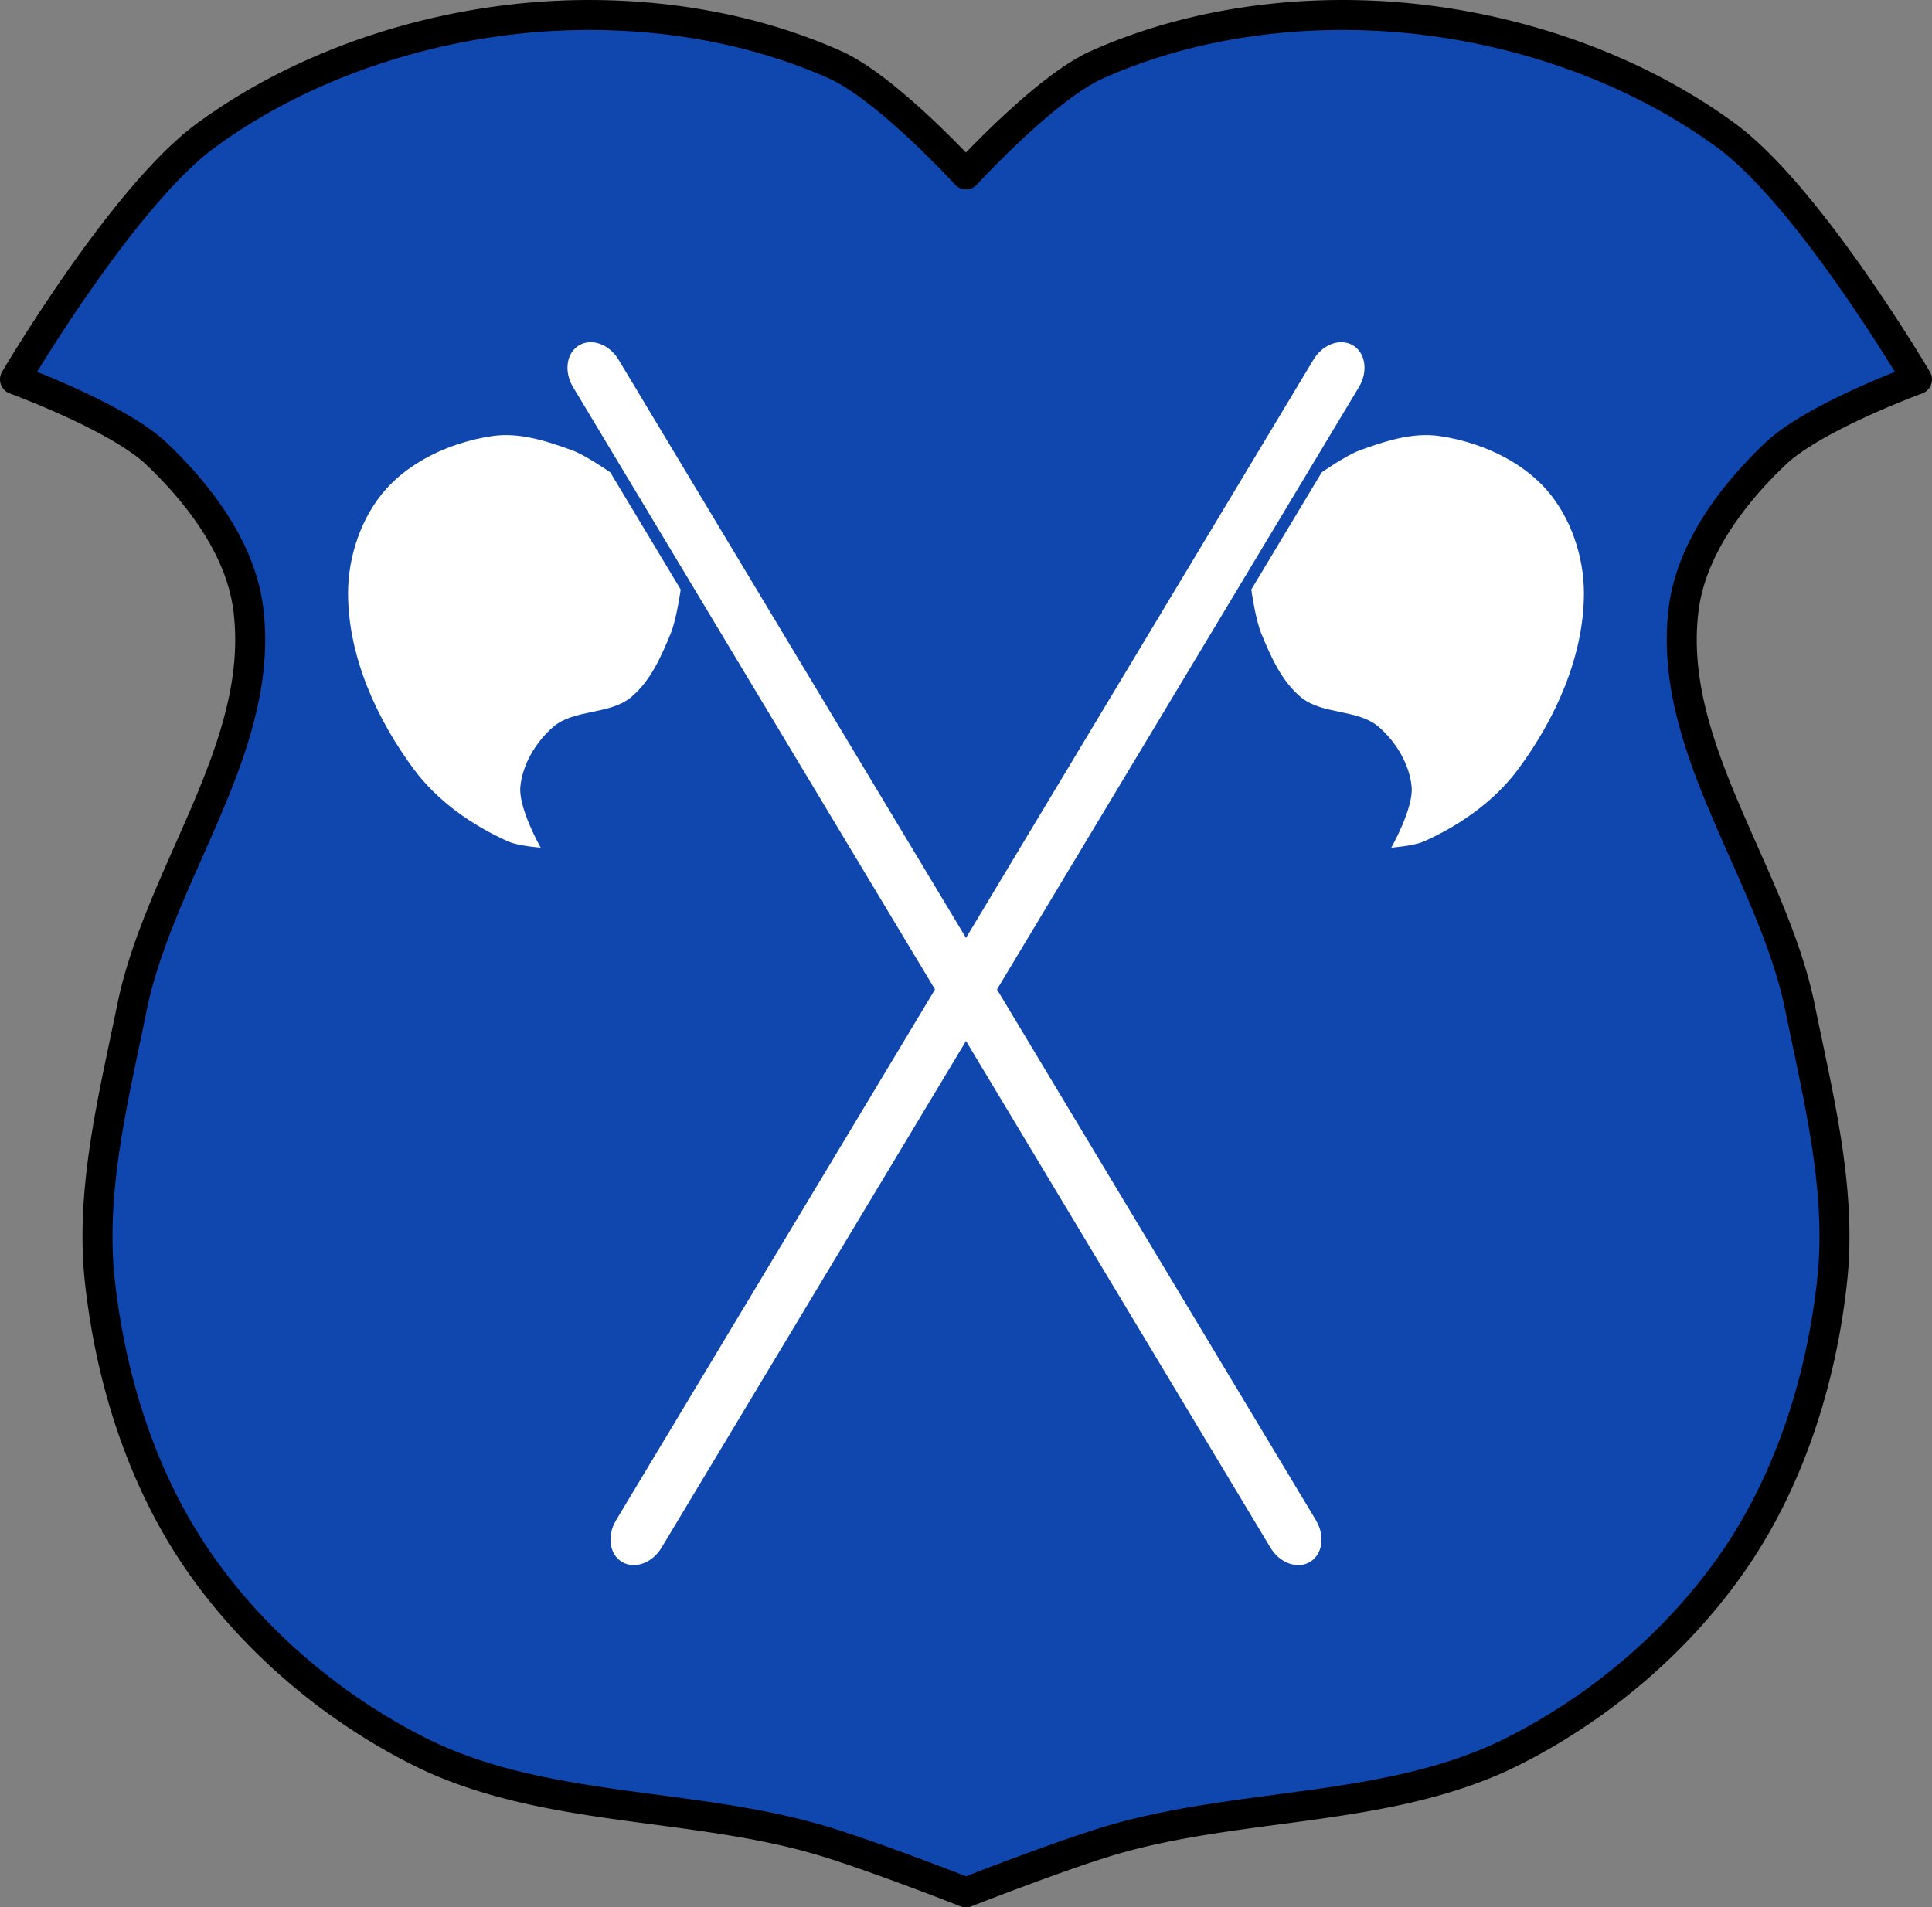 <svg xmlns="http://www.w3.org/2000/svg" width="1288.9" height="1272.61" viewBox="0 0 1288.896 1272.611"><rect x="0" y="0" width="1288.896" height="1272.611" fill="#808080" stroke="none"/><path d="M392.21 10.01a448.91 448.91 0 0 0-47.15 2.582c-73.53 7.935-148.13 34.11-207.77 77.85C81.76 131.163 10 253.152 10 253.152s68.6 25.05 94.34 49.53c29.12 27.689 56.32 63.908 61.32 103.78 11.516 91.77-59.34 175.71-77.75 266.34-12.142 59.788-27.902 121.13-21.309 181.78 7.01 64.51 27.39 130.17 63.68 183.97 36.812 54.57 90.08 100.12 148.84 129.78 81.15 40.957 178.91 33.754 266.26 58.908 33.693 9.702 99.06 35.38 99.06 35.38s65.37-25.676 99.06-35.38c87.35-25.15 185.11-17.951 266.26-58.908 58.764-29.658 112.03-75.21 148.84-129.78 36.29-53.795 56.669-119.45 63.68-183.97 6.593-60.65-9.167-121.99-21.309-181.78-18.407-90.64-89.27-174.58-77.75-266.34 5-39.867 32.21-76.09 61.32-103.78 25.738-24.476 94.34-49.53 94.34-49.53s-71.76-121.99-127.29-162.71c-59.64-43.735-134.24-69.915-207.77-77.85-71.03-7.665-146.9 1.492-212.12 30.652-34.644 15.49-87.27 73.12-87.27 73.12s-52.622-57.63-87.27-73.12c-50.953-22.782-108.41-33.35-164.98-33.23z" fill="#0f47af" fill-rule="evenodd" stroke="#000" stroke-linejoin="round" stroke-width="20"/><g fill="#fff"><path d="M386.259 230.457c-8.414 5.055-10.185 17.445-3.972 27.796l465.252 774.364c6.213 10.341 17.987 14.595 26.4 9.54 8.414-5.055 10.186-17.445 3.973-27.785L412.661 240.008c-6.214-10.341-17.989-14.597-26.402-9.542m-105.314 76.986c-8.753 5.173-16.72 11.452-23.325 18.815-16.629 18.539-25.47 45.15-25.425 69.687.073 41.98 19.047 83.816 43.917 117.335 15.716 21.181 38.759 37.395 63.024 48.206 6.65 2.963 21.567 4.094 21.567 4.094s-14.887-26.269-13.572-40.567c1.373-14.935 10.278-29.86 21.743-39.862 13.989-12.204 37.689-8.084 52.023-19.887 13.024-10.727 20.258-27.309 26.622-42.789 3.801-9.246 6.591-29.131 6.591-29.131l-46.96-78.157s-16.223-11.362-25.47-14.741c-16.816-6.147-35.17-12.116-53.07-9.523-16.294 2.36-33.068 7.905-47.66 16.525"/><path d="M902.624 230.457c8.414 5.055 10.185 17.445 3.971 27.796l-465.251 774.364c-6.214 10.341-17.987 14.595-26.401 9.54-8.414-5.055-10.186-17.445-3.973-27.785l465.252-774.364c6.213-10.341 17.988-14.597 26.402-9.542m105.313 76.986c8.754 5.173 16.72 11.452 23.326 18.815 16.628 18.539 25.47 45.15 25.424 69.687-.072 41.98-19.046 83.816-43.917 117.335-15.715 21.181-38.758 37.395-63.023 48.206-6.65 2.963-21.567 4.094-21.567 4.094s14.887-26.269 13.572-40.567c-1.374-14.935-10.278-29.86-21.743-39.862-13.99-12.204-37.689-8.084-52.024-19.887-13.024-10.727-20.257-27.309-26.622-42.789-3.8-9.246-6.59-29.131-6.59-29.131l46.959-78.157s16.224-11.362 25.47-14.741c16.816-6.147 35.17-12.116 53.071-9.523 16.294 2.36 33.067 7.905 47.66 16.525"/></g></svg>